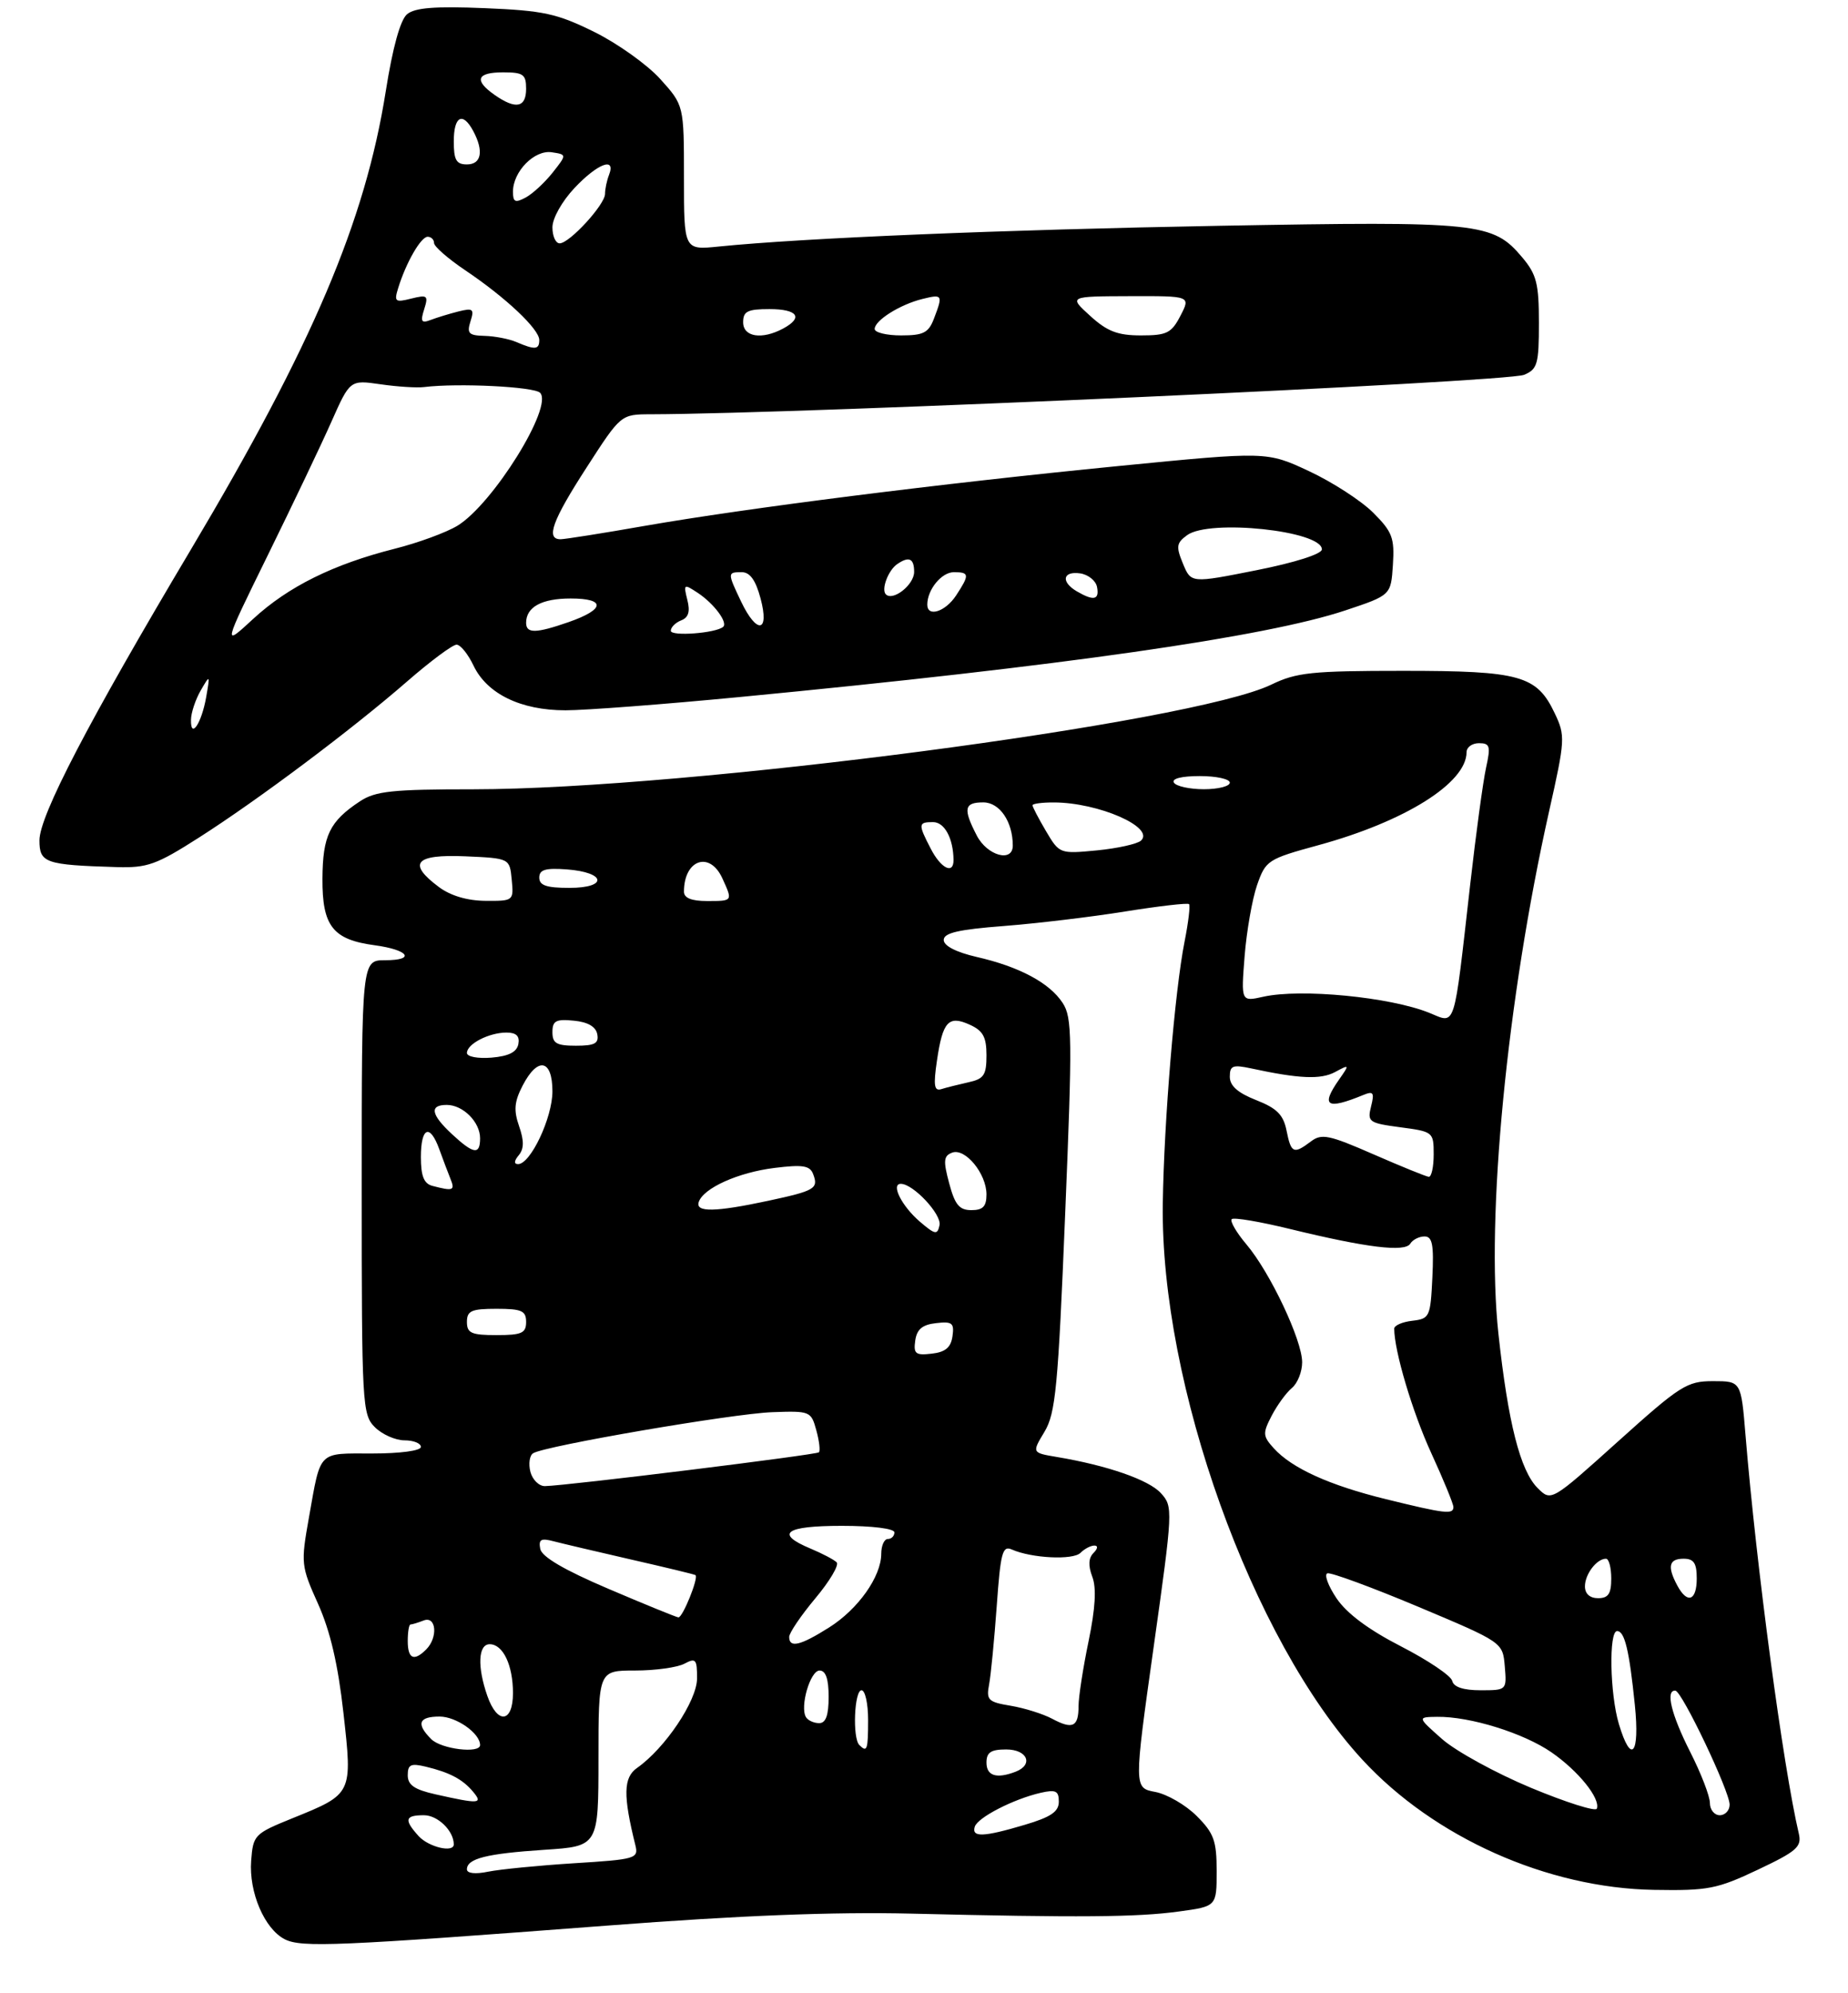 <?xml version="1.0" encoding="UTF-8" standalone="no"?>
<!DOCTYPE svg PUBLIC "-//W3C//DTD SVG 1.1//EN" "http://www.w3.org/Graphics/SVG/1.1/DTD/svg11.dtd" >
<svg xmlns="http://www.w3.org/2000/svg" xmlns:xlink="http://www.w3.org/1999/xlink" version="1.1" viewBox="0 0 281 303">
 <g >
 <path fill="currentColor"
d=" M 92.50 292.77 C 112.51 291.24 126.77 290.68 138.50 290.96 C 164.03 291.58 172.91 291.51 179.25 290.64 C 185.00 289.86 185.00 289.86 185.00 284.50 C 185.00 279.88 184.59 278.74 181.96 276.11 C 180.29 274.44 177.46 272.80 175.66 272.46 C 172.41 271.85 172.41 271.85 175.41 250.49 C 178.36 229.52 178.38 229.08 176.53 227.04 C 174.70 225.01 168.40 222.82 160.70 221.53 C 156.90 220.89 156.90 220.89 158.82 217.70 C 160.51 214.88 160.89 210.95 161.96 184.72 C 163.07 157.77 163.04 154.70 161.58 152.49 C 159.59 149.44 154.99 146.98 148.50 145.50 C 145.38 144.78 143.50 143.81 143.50 142.92 C 143.50 141.85 145.72 141.33 152.62 140.80 C 157.63 140.41 165.94 139.42 171.08 138.59 C 176.22 137.77 180.59 137.26 180.80 137.47 C 181.01 137.67 180.70 140.24 180.12 143.17 C 178.64 150.60 176.99 170.48 176.81 183.00 C 176.42 210.46 190.37 249.34 207.14 267.54 C 218.06 279.39 235.29 287.08 251.50 287.35 C 259.72 287.49 261.09 287.22 267.28 284.29 C 273.24 281.47 273.99 280.80 273.52 278.79 C 271.14 268.67 267.05 238.08 265.42 218.25 C 264.74 210.00 264.74 210.00 260.48 210.00 C 256.52 210.00 255.51 210.64 246.04 219.16 C 235.87 228.31 235.87 228.31 233.81 226.26 C 231.16 223.61 229.31 216.33 227.84 202.76 C 225.92 185.08 229.14 151.96 235.54 123.40 C 238.00 112.46 238.03 111.87 236.41 108.46 C 233.68 102.70 231.18 102.00 213.37 102.00 C 199.44 102.00 197.13 102.24 193.30 104.10 C 181.31 109.90 104.40 119.99 72.03 120.01 C 59.65 120.01 57.09 120.28 54.73 121.84 C 50.12 124.88 49.07 127.06 49.03 133.60 C 48.99 140.81 50.61 142.87 56.95 143.72 C 62.15 144.42 63.27 146.00 58.56 146.00 C 55.00 146.00 55.00 146.00 55.00 180.50 C 55.00 213.67 55.08 215.08 57.00 217.00 C 58.10 218.10 60.13 219.00 61.50 219.00 C 62.88 219.00 64.00 219.45 64.00 220.00 C 64.00 220.58 60.87 221.00 56.61 221.00 C 48.25 221.00 48.81 220.43 46.98 230.71 C 45.73 237.73 45.77 238.09 48.37 243.88 C 50.22 248.01 51.40 253.08 52.22 260.43 C 53.61 272.82 53.64 272.75 44.42 276.48 C 38.68 278.81 38.49 279.01 38.19 282.92 C 37.83 287.71 40.22 293.29 43.30 294.86 C 45.84 296.15 51.32 295.91 92.50 292.77 Z  M 30.24 127.36 C 39.31 121.57 53.50 110.93 61.93 103.59 C 65.46 100.52 68.83 98.01 69.43 98.02 C 70.02 98.03 71.17 99.46 72.00 101.20 C 74.05 105.50 79.19 108.00 85.98 108.00 C 89.02 108.00 100.95 107.09 112.50 105.98 C 161.39 101.29 192.55 96.83 204.57 92.81 C 211.50 90.50 211.50 90.50 211.80 85.88 C 212.06 81.79 211.72 80.87 208.81 77.96 C 207.00 76.15 202.62 73.31 199.07 71.65 C 192.63 68.64 192.63 68.64 170.07 70.86 C 142.93 73.53 113.61 77.24 97.97 79.97 C 91.66 81.08 85.94 81.98 85.25 81.99 C 82.94 82.01 83.97 79.16 89.21 71.06 C 94.41 63.00 94.41 63.00 98.96 62.99 C 122.51 62.92 229.09 58.10 231.75 56.99 C 233.78 56.14 234.00 55.35 234.00 49.10 C 234.00 43.13 233.65 41.73 231.47 39.14 C 227.00 33.83 225.02 33.62 185.51 34.33 C 152.35 34.93 122.21 36.18 109.25 37.49 C 104.00 38.02 104.00 38.02 104.00 27.01 C 104.00 16.01 104.00 16.01 100.39 12.01 C 98.41 9.82 93.88 6.59 90.33 4.84 C 84.67 2.05 82.64 1.61 73.69 1.24 C 66.13 0.93 63.09 1.17 61.90 2.16 C 60.87 3.02 59.71 7.22 58.66 13.86 C 55.52 33.66 47.52 52.47 29.06 83.50 C 13.46 109.70 6.00 124.03 6.00 127.77 C 6.00 131.21 6.87 131.51 17.74 131.84 C 22.40 131.98 23.79 131.48 30.24 127.36 Z  M 71.00 284.23 C 71.00 282.59 73.97 281.84 82.75 281.26 C 91.00 280.72 91.00 280.72 91.00 267.36 C 91.00 254.00 91.00 254.00 96.57 254.00 C 99.63 254.00 103.00 253.53 104.07 252.96 C 105.80 252.04 106.00 252.28 105.99 255.21 C 105.98 258.60 101.13 265.82 96.87 268.81 C 94.78 270.27 94.73 273.00 96.62 280.59 C 97.11 282.58 96.65 282.72 87.32 283.30 C 81.92 283.64 76.04 284.22 74.25 284.58 C 72.28 284.99 71.00 284.85 71.00 284.23 Z  M 63.65 279.17 C 61.40 276.68 61.57 276.00 64.46 276.00 C 66.57 276.00 69.00 278.38 69.00 280.43 C 69.00 281.76 65.18 280.85 63.65 279.17 Z  M 148.22 277.75 C 148.66 276.34 154.11 273.54 158.25 272.59 C 160.54 272.07 161.00 272.30 161.00 273.94 C 161.00 275.46 159.80 276.28 155.82 277.46 C 149.54 279.33 147.71 279.40 148.22 277.75 Z  M 232.79 271.83 C 227.45 269.60 221.38 266.27 219.29 264.43 C 215.50 261.08 215.50 261.08 218.53 261.04 C 223.52 260.97 231.69 263.51 235.93 266.45 C 240.01 269.28 243.37 273.45 242.81 275.00 C 242.64 275.48 238.13 274.05 232.79 271.83 Z  M 260.00 274.14 C 260.00 273.12 258.66 269.63 257.01 266.39 C 254.12 260.68 253.21 256.94 254.75 257.06 C 255.76 257.14 263.00 272.35 263.00 274.39 C 263.00 275.27 262.32 276.00 261.50 276.00 C 260.68 276.00 260.00 275.16 260.00 274.14 Z  M 66.25 272.83 C 63.02 272.11 62.00 271.41 62.00 269.92 C 62.00 268.29 62.46 268.07 64.75 268.62 C 68.38 269.49 70.38 270.55 71.95 272.45 C 73.47 274.27 72.87 274.32 66.25 272.83 Z  M 150.00 268.00 C 150.00 266.44 150.67 266.00 153.00 266.00 C 156.23 266.00 157.20 268.32 154.42 269.39 C 151.53 270.50 150.00 270.02 150.00 268.00 Z  M 65.57 264.43 C 63.24 262.10 63.65 261.00 66.85 261.00 C 69.38 261.00 73.00 263.54 73.00 265.33 C 73.00 266.67 67.10 265.96 65.57 264.43 Z  M 130.67 265.33 C 129.60 264.27 129.90 257.00 131.00 257.00 C 131.55 257.00 132.00 259.02 132.00 261.50 C 132.00 266.08 131.85 266.51 130.67 265.33 Z  M 246.16 262.13 C 244.79 257.57 244.61 248.00 245.89 248.00 C 247.04 248.00 247.74 250.90 248.59 259.25 C 249.36 266.80 248.03 268.38 246.16 262.13 Z  M 160.00 261.34 C 158.62 260.60 155.79 259.71 153.70 259.36 C 150.25 258.79 149.95 258.49 150.40 256.11 C 150.67 254.68 151.19 249.31 151.56 244.19 C 152.14 236.06 152.43 234.96 153.86 235.60 C 156.87 236.93 163.16 237.24 164.29 236.11 C 164.90 235.50 165.85 235.00 166.40 235.00 C 166.99 235.00 166.94 235.46 166.27 236.13 C 165.51 236.89 165.45 238.05 166.09 239.74 C 166.74 241.44 166.56 244.53 165.52 249.57 C 164.68 253.61 164.00 258.03 164.00 259.40 C 164.00 262.57 163.11 263.00 160.00 261.34 Z  M 122.56 261.10 C 121.59 259.53 123.20 254.00 124.62 254.00 C 125.56 254.00 126.00 255.27 126.00 258.00 C 126.00 260.82 125.57 262.00 124.56 262.00 C 123.77 262.00 122.87 261.60 122.56 261.10 Z  M 74.10 257.85 C 72.55 253.41 72.71 250.00 74.46 250.00 C 76.49 250.00 78.00 253.18 78.00 257.43 C 78.00 261.98 75.62 262.23 74.10 257.85 Z  M 220.82 255.58 C 220.65 254.80 217.14 252.44 213.04 250.33 C 208.09 247.79 204.78 245.32 203.23 243.02 C 201.94 241.10 201.32 239.39 201.84 239.22 C 202.36 239.05 208.57 241.33 215.64 244.30 C 228.50 249.71 228.50 249.71 228.81 253.35 C 229.12 256.99 229.11 257.00 225.13 257.00 C 222.51 257.00 221.04 256.51 220.82 255.58 Z  M 62.00 249.50 C 62.00 248.12 62.19 247.00 62.42 247.00 C 62.65 247.00 63.55 246.73 64.42 246.39 C 66.34 245.65 66.63 248.97 64.80 250.80 C 62.94 252.66 62.00 252.23 62.00 249.50 Z  M 120.00 248.89 C 120.00 248.28 121.79 245.64 123.97 243.03 C 126.16 240.42 127.62 237.95 127.22 237.55 C 126.83 237.15 125.04 236.21 123.25 235.46 C 117.77 233.17 119.37 232.00 128.00 232.00 C 132.67 232.00 136.00 232.42 136.00 233.00 C 136.00 233.55 135.55 234.00 135.00 234.00 C 134.45 234.00 134.00 235.01 134.00 236.25 C 133.99 239.72 130.49 244.67 126.06 247.46 C 121.69 250.22 120.00 250.62 120.00 248.89 Z  M 92.50 241.57 C 85.81 238.72 82.38 236.71 82.15 235.51 C 81.87 234.06 82.26 233.84 84.15 234.34 C 85.44 234.68 90.78 235.93 96.00 237.13 C 101.22 238.32 105.61 239.38 105.75 239.49 C 106.27 239.87 103.79 246.00 103.15 245.92 C 102.79 245.87 98.00 243.92 92.50 241.57 Z  M 241.00 241.20 C 241.00 239.35 242.79 237.00 244.20 237.00 C 244.64 237.00 245.00 238.35 245.00 240.00 C 245.00 242.33 244.56 243.00 243.00 243.00 C 241.74 243.00 241.00 242.33 241.00 241.20 Z  M 255.04 241.07 C 253.49 238.18 253.77 237.00 256.00 237.00 C 257.56 237.00 258.00 237.67 258.00 240.00 C 258.00 243.41 256.57 243.93 255.04 241.07 Z  M 210.76 227.95 C 202.15 225.84 196.43 223.24 193.68 220.20 C 192.01 218.35 191.98 217.93 193.36 215.27 C 194.19 213.67 195.57 211.77 196.43 211.05 C 197.30 210.34 198.00 208.57 198.00 207.13 C 198.00 203.77 193.14 193.48 189.53 189.21 C 188.00 187.40 187.00 185.67 187.29 185.37 C 187.59 185.07 191.59 185.75 196.17 186.87 C 207.83 189.71 213.62 190.42 214.44 189.10 C 214.81 188.49 215.79 188.00 216.61 188.00 C 217.80 188.00 218.04 189.25 217.80 194.25 C 217.51 200.24 217.39 200.51 214.75 200.82 C 213.24 200.99 212.00 201.53 212.00 202.02 C 212.00 205.39 214.76 214.67 217.61 220.89 C 219.48 224.96 221.00 228.67 221.00 229.14 C 221.00 230.31 219.75 230.16 210.76 227.95 Z  M 80.65 223.79 C 80.34 222.57 80.52 221.29 81.07 220.96 C 82.89 219.83 111.40 214.94 117.41 214.72 C 123.17 214.51 123.33 214.57 124.12 217.45 C 124.57 219.07 124.75 220.59 124.52 220.82 C 124.12 221.21 86.34 225.88 82.87 225.96 C 81.97 225.98 80.97 225.00 80.65 223.79 Z  M 139.17 203.82 C 139.41 202.12 140.25 201.41 142.33 201.18 C 144.79 200.89 145.12 201.16 144.83 203.18 C 144.59 204.88 143.75 205.59 141.67 205.82 C 139.21 206.11 138.88 205.84 139.17 203.82 Z  M 71.00 201.00 C 71.00 199.30 71.67 199.00 75.50 199.00 C 79.33 199.00 80.00 199.30 80.00 201.00 C 80.00 202.70 79.33 203.00 75.50 203.00 C 71.67 203.00 71.00 202.70 71.00 201.00 Z  M 139.87 185.75 C 137.12 183.39 135.41 180.00 136.98 180.00 C 138.86 180.00 143.21 184.65 142.86 186.29 C 142.54 187.80 142.20 187.74 139.87 185.75 Z  M 106.25 182.76 C 106.95 180.65 112.25 178.26 117.77 177.58 C 122.05 177.05 123.15 177.22 123.64 178.51 C 124.49 180.72 123.93 181.05 116.80 182.58 C 108.76 184.30 105.71 184.36 106.25 182.76 Z  M 144.33 179.92 C 143.41 176.50 143.48 175.75 144.77 175.26 C 146.75 174.50 150.00 178.44 150.00 181.61 C 150.00 183.44 149.46 184.00 147.71 184.00 C 145.87 184.00 145.20 183.19 144.33 179.92 Z  M 65.75 180.31 C 64.46 179.97 64.00 178.83 64.00 175.93 C 64.00 171.37 65.37 170.79 66.80 174.75 C 67.35 176.26 68.11 178.29 68.50 179.25 C 69.22 181.02 68.91 181.14 65.75 180.31 Z  M 208.84 175.51 C 202.10 172.56 200.95 172.32 199.34 173.55 C 196.71 175.53 196.32 175.37 195.63 171.92 C 195.15 169.50 194.17 168.51 191.01 167.27 C 188.22 166.17 187.00 165.10 187.00 163.72 C 187.00 162.02 187.44 161.85 190.25 162.45 C 197.51 164.02 200.82 164.17 202.99 163.01 C 205.21 161.81 205.23 161.84 203.63 164.12 C 200.78 168.19 201.70 168.79 207.30 166.49 C 208.83 165.86 209.01 166.12 208.48 168.23 C 207.89 170.58 208.14 170.76 212.93 171.40 C 217.92 172.06 218.00 172.12 218.00 175.53 C 218.00 177.44 217.66 178.97 217.25 178.93 C 216.84 178.89 213.05 177.35 208.84 175.51 Z  M 78.88 175.65 C 79.69 174.67 79.70 173.45 78.93 171.23 C 78.09 168.81 78.20 167.52 79.46 165.08 C 81.76 160.62 84.00 161.04 84.00 165.94 C 84.00 169.95 80.67 177.00 78.78 177.00 C 78.13 177.00 78.16 176.51 78.88 175.65 Z  M 68.74 172.46 C 65.52 169.47 65.25 168.00 67.93 168.00 C 70.40 168.00 73.00 170.60 73.00 173.07 C 73.00 175.64 72.02 175.50 68.74 172.46 Z  M 142.47 161.26 C 143.34 155.30 144.23 154.33 147.47 155.81 C 149.48 156.72 150.00 157.68 150.00 160.46 C 150.00 163.47 149.61 164.05 147.25 164.56 C 145.74 164.90 143.89 165.36 143.13 165.60 C 142.05 165.94 141.91 165.05 142.47 161.26 Z  M 71.00 160.10 C 71.00 158.73 74.35 157.00 77.01 157.00 C 78.50 157.00 79.05 157.53 78.82 158.75 C 78.58 159.97 77.36 160.59 74.74 160.81 C 72.65 160.98 71.00 160.67 71.00 160.10 Z  M 84.00 156.94 C 84.00 155.21 84.53 154.92 87.24 155.19 C 89.38 155.39 90.60 156.10 90.82 157.25 C 91.08 158.65 90.44 159.00 87.57 159.00 C 84.63 159.00 84.00 158.64 84.00 156.94 Z  M 217.31 153.99 C 211.35 151.59 197.80 150.28 192.10 151.55 C 188.71 152.31 188.71 152.31 189.25 145.40 C 189.55 141.61 190.40 136.74 191.14 134.59 C 192.46 130.81 192.75 130.62 200.50 128.50 C 213.66 124.90 223.00 119.04 223.00 114.37 C 223.00 113.61 223.85 113.00 224.89 113.00 C 226.56 113.00 226.69 113.45 225.96 116.75 C 225.51 118.81 224.42 126.80 223.55 134.50 C 220.99 157.01 221.42 155.65 217.31 153.99 Z  M 66.75 134.88 C 61.90 131.27 63.09 129.87 70.75 130.20 C 77.50 130.50 77.50 130.50 77.81 133.75 C 78.12 136.97 78.08 137.00 73.81 136.97 C 71.06 136.95 68.50 136.19 66.75 134.88 Z  M 104.00 135.58 C 104.00 130.70 107.92 129.34 109.84 133.55 C 111.43 137.03 111.45 137.00 107.50 137.00 C 105.15 137.00 104.00 136.54 104.00 135.58 Z  M 82.00 133.44 C 82.00 132.23 82.93 131.95 86.17 132.19 C 92.14 132.63 92.49 135.00 86.58 135.00 C 83.10 135.00 82.00 134.63 82.00 133.44 Z  M 141.53 129.05 C 139.58 125.29 139.61 125.00 141.88 125.00 C 143.62 125.00 144.95 127.46 144.99 130.75 C 145.01 133.01 143.08 132.06 141.53 129.05 Z  M 148.53 127.05 C 146.41 122.96 146.60 122.00 149.52 122.00 C 152.00 122.00 154.00 124.93 154.00 128.57 C 154.00 131.19 150.11 130.11 148.53 127.05 Z  M 159.05 126.37 C 157.92 124.45 157.00 122.69 157.00 122.44 C 157.00 122.20 158.46 122.00 160.25 122.01 C 167.02 122.02 175.64 125.79 173.50 127.81 C 172.95 128.32 169.94 128.99 166.80 129.30 C 161.14 129.84 161.09 129.82 159.05 126.37 Z  M 178.50 119.00 C 178.12 118.39 179.66 118.00 182.44 118.00 C 184.95 118.00 187.00 118.45 187.00 119.00 C 187.00 119.55 185.23 120.00 183.06 120.00 C 180.89 120.00 178.84 119.55 178.50 119.00 Z  M 29.04 109.45 C 29.05 108.38 29.72 106.38 30.51 105.00 C 31.94 102.53 31.95 102.55 31.35 106.00 C 30.65 109.98 28.98 112.47 29.04 109.45 Z  M 40.71 84.44 C 44.48 76.77 48.84 67.63 50.39 64.13 C 53.22 57.76 53.22 57.76 57.86 58.43 C 60.41 58.80 63.40 58.99 64.50 58.85 C 69.64 58.22 81.19 58.79 82.12 59.72 C 84.19 61.79 74.94 76.66 69.55 79.94 C 67.87 80.96 63.58 82.54 60.00 83.44 C 50.68 85.80 43.83 89.19 38.50 94.10 C 33.86 98.39 33.86 98.39 40.71 84.44 Z  M 102.00 95.91 C 102.00 95.37 102.71 94.67 103.57 94.33 C 104.69 93.90 104.97 93.00 104.51 91.20 C 103.91 88.78 103.97 88.74 106.14 90.17 C 108.58 91.80 110.71 94.66 109.96 95.31 C 108.85 96.28 102.00 96.79 102.00 95.91 Z  M 80.00 94.70 C 80.00 92.29 82.37 91.00 86.78 91.00 C 92.16 91.00 92.01 92.66 86.46 94.59 C 81.49 96.32 80.00 96.35 80.00 94.70 Z  M 112.69 91.47 C 110.60 87.08 110.60 87.00 112.79 87.00 C 114.04 87.00 114.91 88.22 115.65 91.00 C 117.04 96.19 115.09 96.50 112.69 91.47 Z  M 141.00 91.93 C 141.00 89.65 143.17 87.00 145.04 87.00 C 147.42 87.00 147.45 87.38 145.38 90.54 C 143.75 93.02 141.00 93.90 141.00 91.93 Z  M 134.70 90.37 C 133.96 89.63 135.06 86.70 136.43 85.77 C 138.22 84.54 139.00 84.90 139.00 86.96 C 139.00 88.91 135.79 91.45 134.70 90.37 Z  M 163.75 89.92 C 161.28 88.48 161.58 86.80 164.24 87.18 C 165.47 87.36 166.63 88.29 166.81 89.25 C 167.19 91.22 166.31 91.41 163.75 89.92 Z  M 179.88 85.71 C 178.80 83.10 178.88 82.56 180.51 81.37 C 183.90 78.89 201.00 80.70 201.00 83.53 C 201.00 84.23 196.95 85.53 191.06 86.70 C 181.11 88.68 181.11 88.68 179.88 85.71 Z  M 78.50 52.00 C 77.40 51.53 75.23 51.11 73.68 51.07 C 71.27 51.01 70.96 50.69 71.54 48.86 C 72.14 46.98 71.93 46.80 69.70 47.36 C 68.32 47.71 66.42 48.29 65.48 48.65 C 64.07 49.19 63.90 48.90 64.50 47.02 C 65.16 44.93 64.99 44.79 62.53 45.40 C 60.08 46.02 59.90 45.87 60.55 43.79 C 61.74 39.93 64.00 36.00 65.03 36.00 C 65.56 36.00 66.00 36.43 66.00 36.95 C 66.00 37.48 68.14 39.34 70.75 41.10 C 76.88 45.22 82.00 50.04 82.00 51.70 C 82.00 53.17 81.36 53.23 78.50 52.00 Z  M 113.00 49.00 C 113.00 47.33 113.67 47.00 117.00 47.00 C 121.30 47.00 122.19 48.29 119.07 49.96 C 115.84 51.69 113.00 51.24 113.00 49.00 Z  M 133.00 50.02 C 133.00 48.72 136.85 46.30 140.25 45.46 C 143.32 44.70 143.40 44.82 142.02 48.43 C 141.20 50.60 140.42 51.00 137.02 51.00 C 134.81 51.00 133.00 50.56 133.00 50.02 Z  M 165.77 48.03 C 162.50 45.06 162.50 45.06 171.78 45.03 C 181.05 45.00 181.05 45.00 179.50 48.00 C 178.13 50.65 177.43 51.00 173.49 51.00 C 169.95 51.00 168.36 50.39 165.77 48.03 Z  M 84.00 34.57 C 84.00 33.19 85.45 30.61 87.37 28.57 C 90.87 24.86 93.68 23.80 92.61 26.58 C 92.27 27.45 92.00 28.75 92.00 29.48 C 92.00 31.11 86.59 37.00 85.10 37.00 C 84.49 37.00 84.00 35.91 84.00 34.57 Z  M 78.00 29.15 C 78.00 26.08 81.26 22.76 83.89 23.15 C 86.20 23.50 86.20 23.50 84.02 26.26 C 82.82 27.77 80.98 29.48 79.92 30.04 C 78.34 30.89 78.00 30.73 78.00 29.15 Z  M 69.00 21.50 C 69.00 17.65 70.36 16.93 71.96 19.93 C 73.59 22.97 73.20 25.00 71.00 25.00 C 69.38 25.00 69.00 24.33 69.00 21.50 Z  M 75.22 14.44 C 72.03 12.21 72.48 11.00 76.50 11.00 C 79.57 11.00 80.00 11.31 80.00 13.50 C 80.00 16.37 78.42 16.68 75.22 14.44 Z "/>
</g>
</svg>